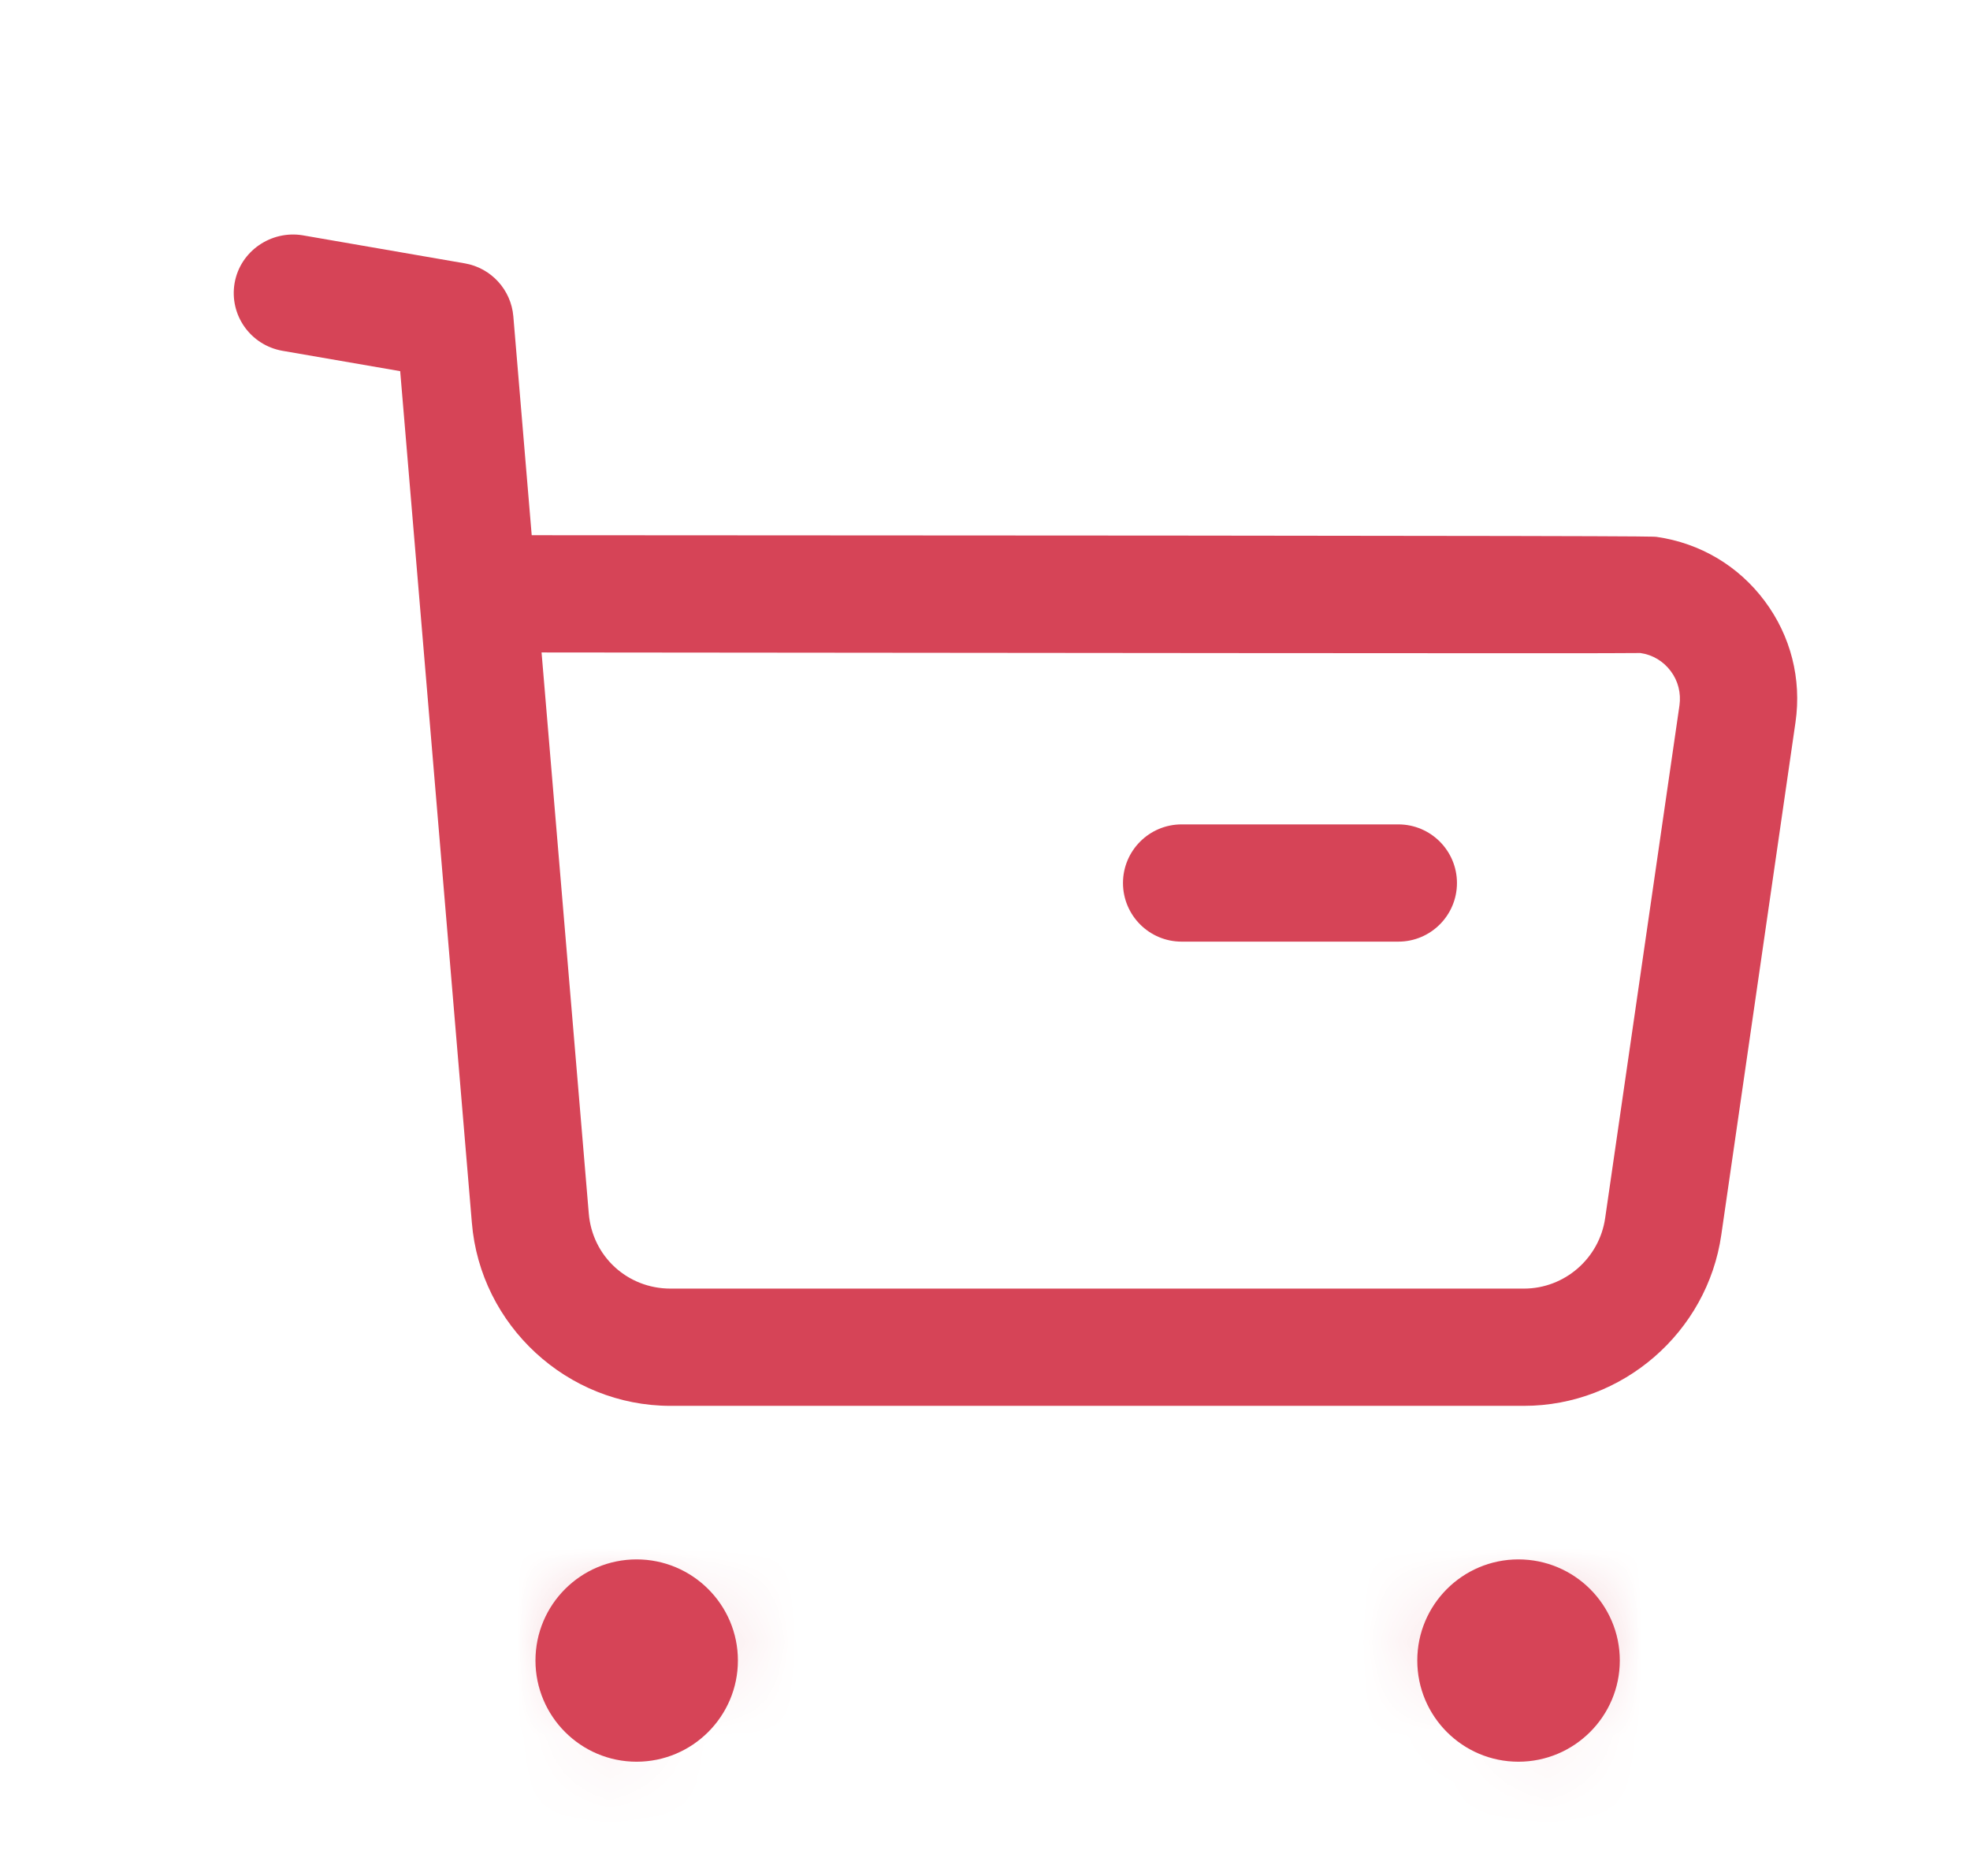 <svg width="21" height="20" viewBox="0 0 21 20" fill="none" xmlns="http://www.w3.org/2000/svg">
<path fill-rule="evenodd" clip-rule="evenodd" d="M5.773 6.956L6.276 12.933C6.312 13.393 6.688 13.738 7.147 13.738H7.151H16.243H16.245C16.679 13.738 17.05 13.415 17.111 12.985L17.903 7.52C17.921 7.39 17.889 7.26 17.81 7.155C17.731 7.049 17.616 6.98 17.486 6.962C17.312 6.969 10.085 6.959 5.773 6.956ZM7.146 14.988C6.048 14.988 5.119 14.131 5.03 13.035L4.266 3.957L3.011 3.74C2.67 3.68 2.442 3.358 2.501 3.017C2.561 2.676 2.89 2.455 3.223 2.508L4.956 2.808C5.236 2.857 5.448 3.089 5.472 3.372L5.668 5.706C17.565 5.711 17.603 5.717 17.661 5.724C18.125 5.791 18.533 6.034 18.811 6.407C19.09 6.78 19.206 7.239 19.14 7.699L18.349 13.164C18.2 14.204 17.296 14.988 16.246 14.988H16.242H7.152H7.146Z" fill="#D64457"/>
<path fill-rule="evenodd" clip-rule="evenodd" d="M14.906 10.039H12.596C12.251 10.039 11.971 9.759 11.971 9.414C11.971 9.069 12.251 8.789 12.596 8.789H14.906C15.251 8.789 15.531 9.069 15.531 9.414C15.531 9.759 15.251 10.039 14.906 10.039Z" fill="#D64457"/>
<path fill-rule="evenodd" clip-rule="evenodd" d="M6.787 17.25C7.038 17.25 7.241 17.453 7.241 17.703C7.241 17.954 7.038 18.157 6.787 18.157C6.536 18.157 6.333 17.954 6.333 17.703C6.333 17.453 6.536 17.25 6.787 17.25Z" fill="#D64457"/>
<mask id="mask0_510_25338" style="mask-type:luminance" maskUnits="userSpaceOnUse" x="6" y="17" width="2" height="2">
<path fill-rule="evenodd" clip-rule="evenodd" d="M6.333 17.703C6.333 17.955 6.535 18.158 6.788 18.158C7.038 18.158 7.241 17.955 7.241 17.703C7.241 17.453 7.038 17.25 6.788 17.25C6.535 17.25 6.333 17.453 6.333 17.703Z" fill="white"/>
</mask>
<g mask="url(#mask0_510_25338)">
<path fill-rule="evenodd" clip-rule="evenodd" d="M2.167 22.327H11.408V13.086H2.167V22.327Z" fill="#D64457"/>
</g>
<path fill-rule="evenodd" clip-rule="evenodd" d="M6.786 17.532C6.692 17.532 6.616 17.609 6.616 17.703C6.616 17.892 6.958 17.892 6.958 17.703C6.958 17.609 6.881 17.532 6.786 17.532ZM6.786 18.782C6.191 18.782 5.708 18.298 5.708 17.703C5.708 17.108 6.191 16.625 6.786 16.625C7.381 16.625 7.866 17.108 7.866 17.703C7.866 18.298 7.381 18.782 6.786 18.782Z" fill="#D64457"/>
<path fill-rule="evenodd" clip-rule="evenodd" d="M16.187 17.25C16.438 17.25 16.642 17.453 16.642 17.703C16.642 17.954 16.438 18.157 16.187 18.157C15.936 18.157 15.733 17.954 15.733 17.703C15.733 17.453 15.936 17.25 16.187 17.25Z" fill="#D64457"/>
<mask id="mask1_510_25338" style="mask-type:luminance" maskUnits="userSpaceOnUse" x="15" y="17" width="2" height="2">
<path fill-rule="evenodd" clip-rule="evenodd" d="M15.733 17.703C15.733 17.955 15.936 18.158 16.188 18.158C16.438 18.158 16.642 17.955 16.642 17.703C16.642 17.453 16.438 17.25 16.188 17.25C15.936 17.25 15.733 17.453 15.733 17.703Z" fill="white"/>
</mask>
<g mask="url(#mask1_510_25338)">
<path fill-rule="evenodd" clip-rule="evenodd" d="M11.567 22.327H20.808V13.086H11.567V22.327Z" fill="#D64457"/>
</g>
<path fill-rule="evenodd" clip-rule="evenodd" d="M16.186 17.532C16.093 17.532 16.017 17.609 16.017 17.703C16.017 17.894 16.359 17.892 16.358 17.703C16.358 17.609 16.281 17.532 16.186 17.532ZM16.186 18.782C15.591 18.782 15.108 18.298 15.108 17.703C15.108 17.108 15.591 16.625 16.186 16.625C16.782 16.625 17.267 17.108 17.267 17.703C17.267 18.298 16.782 18.782 16.186 18.782Z" fill="#D64457"/>
</svg>
